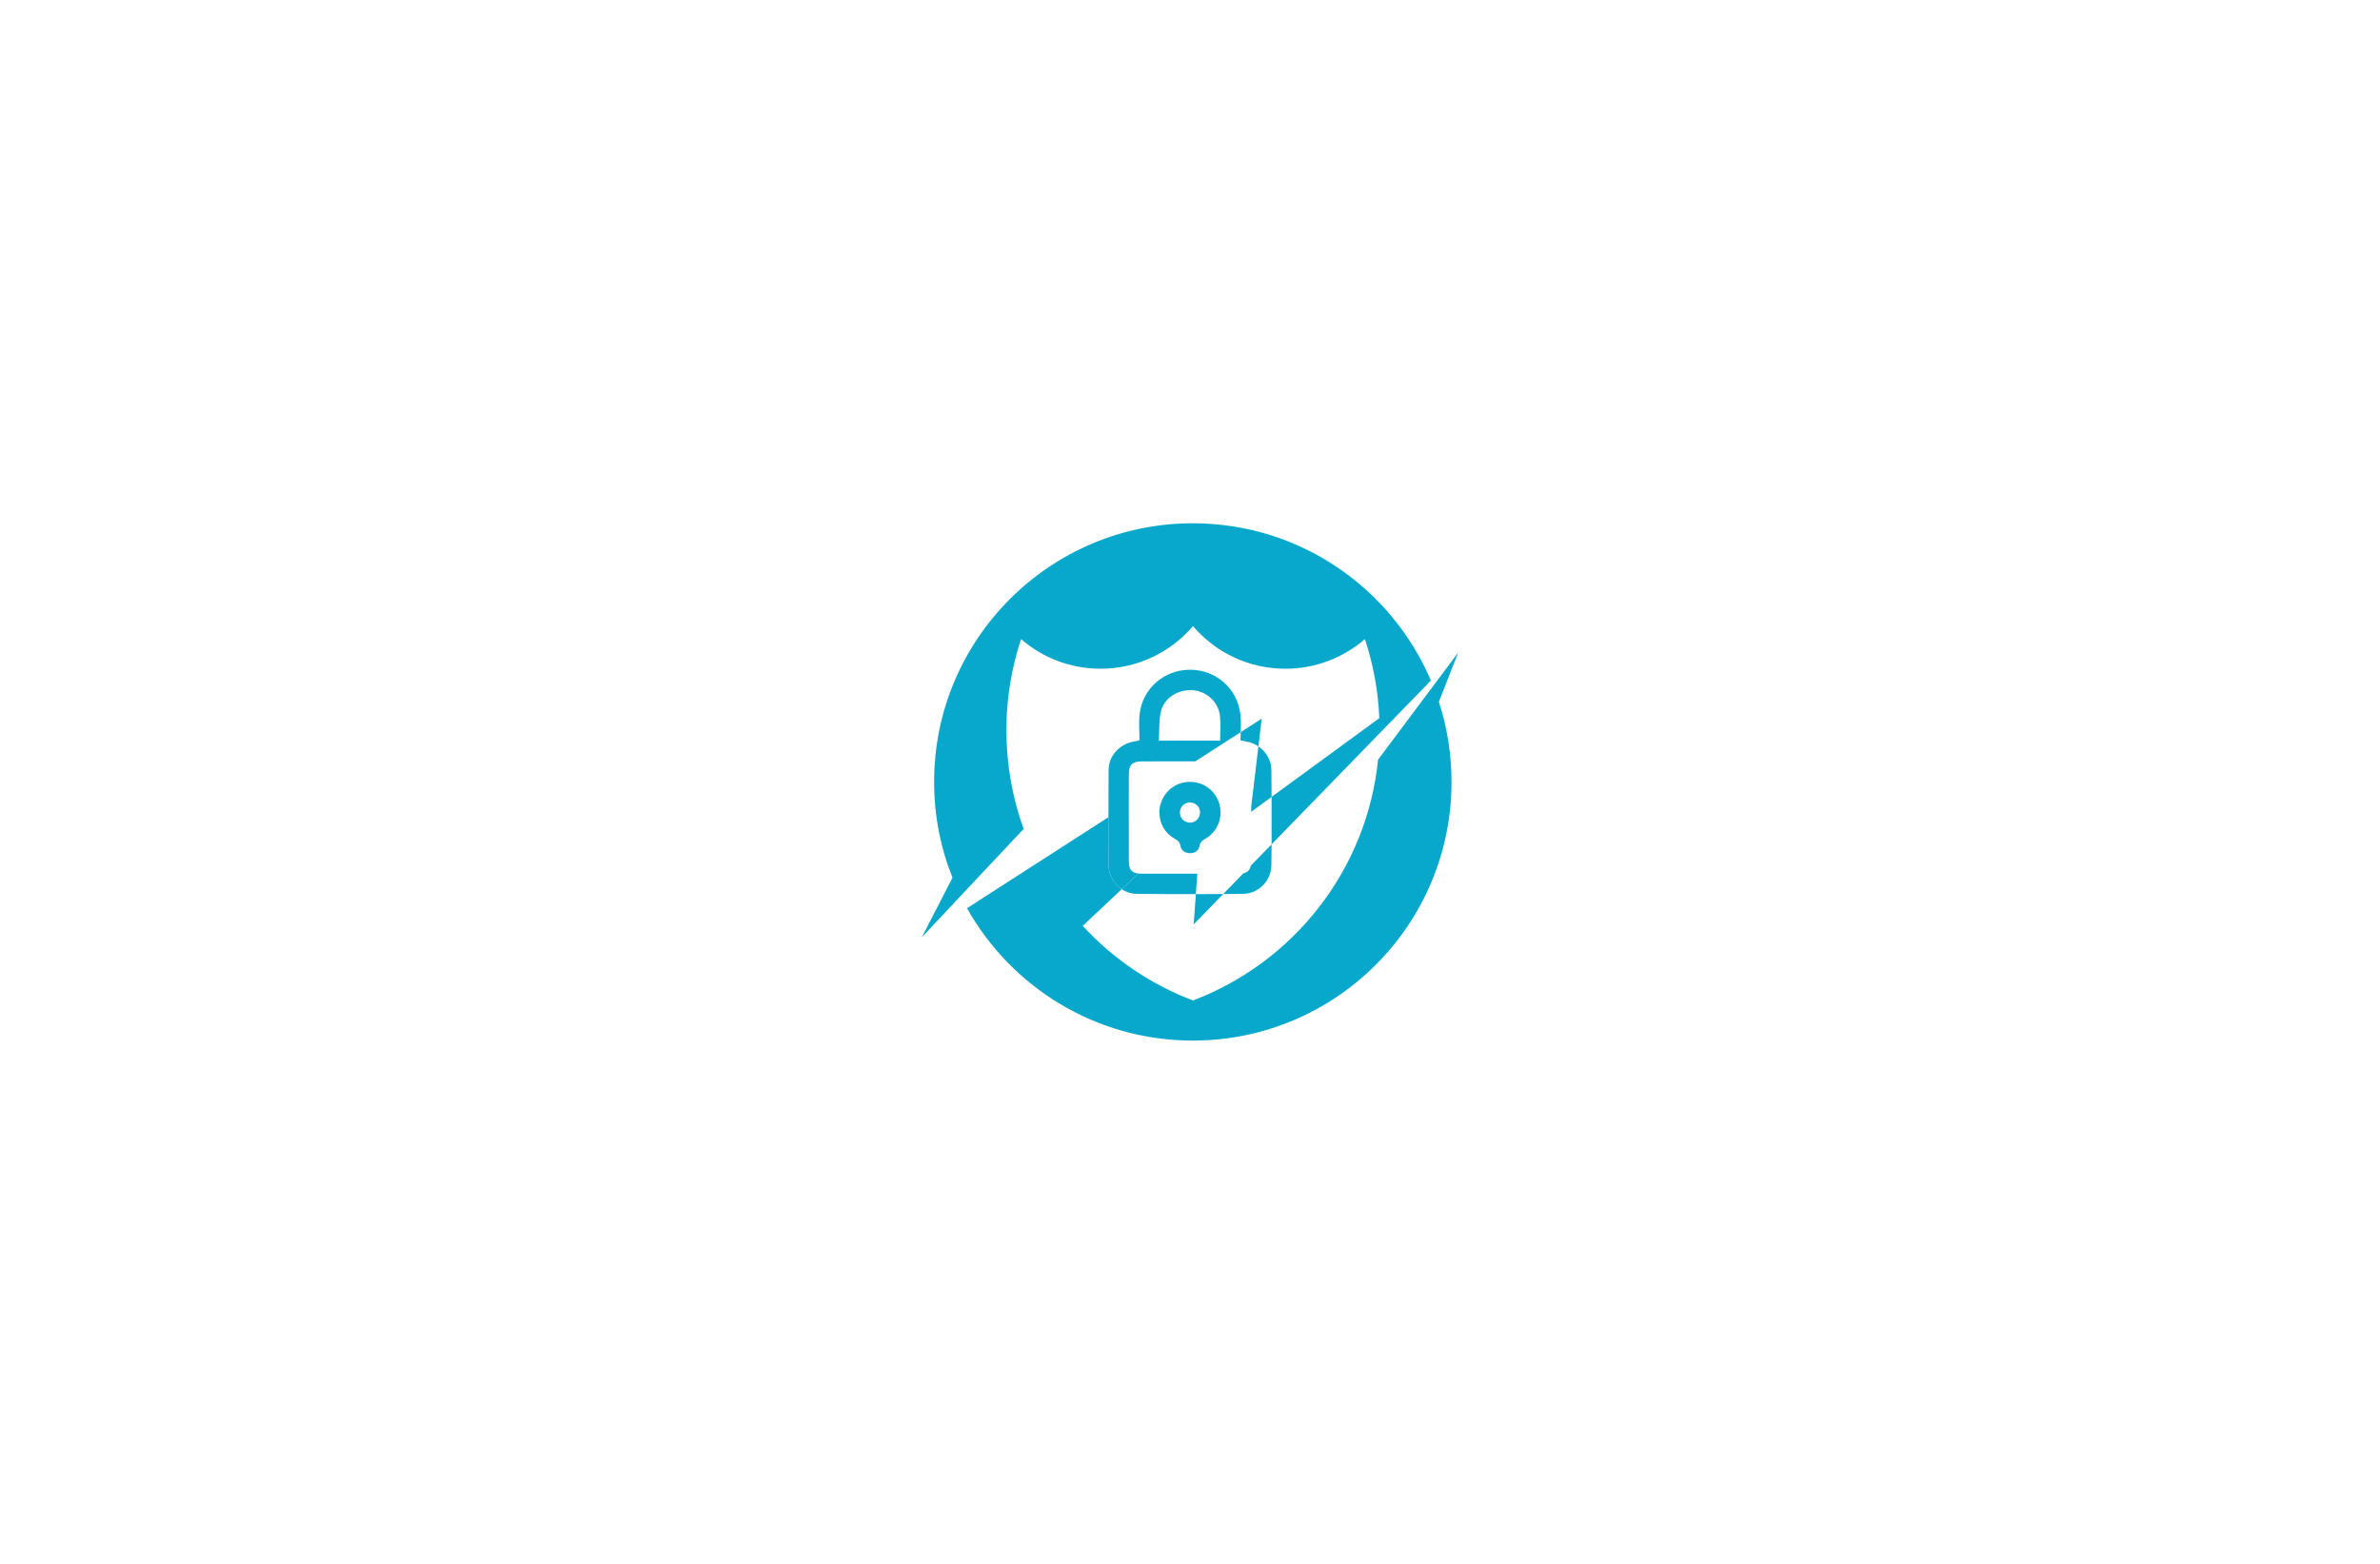 <?xml version="1.0" encoding="utf-8"?>
<!-- Generator: Adobe Illustrator 27.8.1, SVG Export Plug-In . SVG Version: 6.00 Build 0)  -->
<svg version="1.1" xmlns="http://www.w3.org/2000/svg" xmlns:xlink="http://www.w3.org/1999/xlink" x="0px" y="0px"
	 viewBox="0 0 350 230" style="enable-background:new 0 0 350 230;" xml:space="preserve">
<style type="text/css">
	.st0{fill:#DDDDDD;}
	.st1{fill:#F7931E;}
	.st2{fill:#604F3E;}
	.st3{fill:#2B5C8E;}
	.st4{fill:#328DD8;}
	.st5{fill:#3A99CE;}
	.st6{fill:#6CAEE5;}
	.st7{fill:#8299A8;}
	.st8{fill:#117ABA;}
	.st9{fill:#64B9E8;}
	.st10{fill:#1D4656;}
	.st11{fill:#2491EB;}
	.st12{clip-path:url(#SVGID_00000111909778394381724130000017497534187352230784_);fill:#2491EB;}
	.st13{fill-rule:evenodd;clip-rule:evenodd;fill:#64B9E8;}
	.st14{fill-rule:evenodd;clip-rule:evenodd;fill:#083D6D;}
	.st15{clip-path:url(#SVGID_00000044856107015371472990000001669569191204343686_);fill:#1C73C0;}
	.st16{clip-path:url(#SVGID_00000104691428534811830730000008305364178200509091_);fill:#2491EB;}
	.st17{fill:#FFFFFF;}
	.st18{fill:#2489B5;}
	.st19{fill:#004C85;}
	.st20{fill:#0EB0CC;}
	.st21{fill:#1C75BC;}
	.st22{fill-rule:evenodd;clip-rule:evenodd;fill:#231916;}
	.st23{fill-rule:evenodd;clip-rule:evenodd;fill:#008BD5;}
	.st24{fill:#26B1C1;}
	.st25{fill:#002A30;}
	.st26{fill:#07A8CC;}
</style>
<g id="Layer_1">
	<path class="st26" d="M186.97,113.2c-0.01-1.39-0.78-2.66-1.91-3.42l-1.06,8.88v0.74l3-2.2C187,115.86,186.99,114.53,186.97,113.2z
		 M183.93,127.32c-0.12,0.63-0.44,0.96-1.06,1.1l-2.98,3.06c0.97,0,1.95-0.01,2.92-0.02c2.27-0.02,4.14-1.93,4.16-4.19
		c0.01-1.03,0.02-2.06,0.03-3.09L183.93,127.32z M174.95,128.49c-2.38,0-4.75,0.01-7.13,0c-0.15,0-0.28-0.01-0.41-0.02l-2.45,2.3
		c0.63,0.43,1.39,0.68,2.2,0.69c2.9,0.03,5.8,0.05,8.7,0.04l0.22-3.01H174.95z M214.44,95.97l-11.78,15.75
		c-1.65,16.27-12.47,29.83-27.22,35.42c-6.24-2.36-11.77-6.15-16.21-10.97l5.73-5.4c-1.15-0.76-1.92-2.07-1.93-3.53
		c-0.03-2.35-0.04-4.7-0.03-7.05l-20.79,13.38c6.51,11.62,18.94,19.47,33.21,19.47c21.01,0,38.04-17.03,38.04-38.04
		c0-4.11-0.65-8.07-1.86-11.78L214.44,95.97z M187,124.18l23.43-24.09c-5.8-13.6-19.29-23.13-35.01-23.13
		c-21.01,0-38.05,17.03-38.05,38.04c0,4.98,0.96,9.73,2.7,14.08l-4.51,8.77l14.98-15.94c-1.64-4.53-2.54-9.42-2.54-14.52
		c0-4.68,0.76-9.19,2.16-13.4c3.13,2.72,7.22,4.36,11.69,4.36c5.44,0,10.31-2.43,13.59-6.27c3.27,3.84,8.15,6.27,13.59,6.27
		c4.47,0,8.56-1.64,11.69-4.36c1.22,3.68,1.95,7.58,2.12,11.63L187,117.2C187.01,119.53,187.01,121.85,187,124.18z M182.46,107.68
		c-0.02,0.4-0.03,0.8-0.03,1.2c0.44,0.09,0.74,0.16,1.05,0.22c0.57,0.12,1.11,0.35,1.58,0.68l0.49-4.09L182.46,107.68z
		 M175.86,131.5l-0.32,4.45l4.35-4.47C178.54,131.49,177.2,131.5,175.86,131.5z"/>
	<path class="st26" d="M179.23,117.95c-0.75-2.07-2.83-3.27-5.04-2.89c-2.12,0.37-3.68,2.23-3.7,4.48c0.07,1.62,0.78,2.97,2.28,3.83
		c0.01,0.01,0.02,0.01,0.03,0.02c0.41,0.23,0.7,0.45,0.79,0.99c0.12,0.71,0.66,1.09,1.39,1.1c0.69,0.01,1.23-0.31,1.39-0.95
		c0.01-0.03,0.02-0.07,0.03-0.11c0.1-0.58,0.42-0.81,0.87-1.07C179.15,122.28,179.96,120,179.23,117.95z M175.42,120.92
		c-0.15,0.05-0.3,0.07-0.46,0.07c-0.79-0.02-1.43-0.66-1.44-1.46c-0.02-0.84,0.63-1.5,1.47-1.51c0.85,0,1.5,0.65,1.49,1.49
		c0,0.18-0.04,0.35-0.1,0.51C176.22,120.46,175.87,120.8,175.42,120.92z"/>
	<path class="st26" d="M182.41,105.07c-0.41-3.8-3.61-6.59-7.44-6.57c-3.79,0.01-6.97,2.78-7.38,6.54
		c-0.14,1.27-0.02,2.57-0.02,3.85c-0.42,0.09-0.67,0.14-0.93,0.19c-2.05,0.4-3.6,2.11-3.61,4.18c-0.02,2.31-0.03,4.63-0.03,6.93
		c-0.01,2.35,0,4.7,0.03,7.05c0.01,1.46,0.78,2.77,1.93,3.53l2.45-2.3c-1.01-0.1-1.4-0.63-1.4-1.78c-0.01-2.81-0.01-5.62-0.01-8.43
		c0-1.47,0-2.95,0.01-4.42c0-1.34,0.51-1.85,1.87-1.86c2.64-0.01,5.28-0.01,7.91-0.01l6.67-4.29
		C182.48,106.79,182.51,105.92,182.41,105.07z M179.43,108.93h-9.01c0.08-1.4,0-2.79,0.26-4.12c0.42-2.1,2.46-3.43,4.68-3.3
		c2.04,0.13,3.82,1.7,4.04,3.75C179.54,106.44,179.43,107.65,179.43,108.93z"/>
</g>
<g id="Layer_2">
</g>
<g id="Layer_3">
</g>
<g id="Layer_4">
</g>
<g id="Layer_5">
</g>
<g id="Layer_6">
</g>
<g id="Layer_7">
</g>
<g id="Layer_8">
</g>
<g id="Layer_9">
</g>
<g id="Layer_10">
</g>
<g id="Layer_11">
</g>
<g id="Layer_12">
</g>
<g id="Layer_13">
</g>
<g id="Layer_14">
</g>
<g id="Layer_15">
</g>
</svg>
